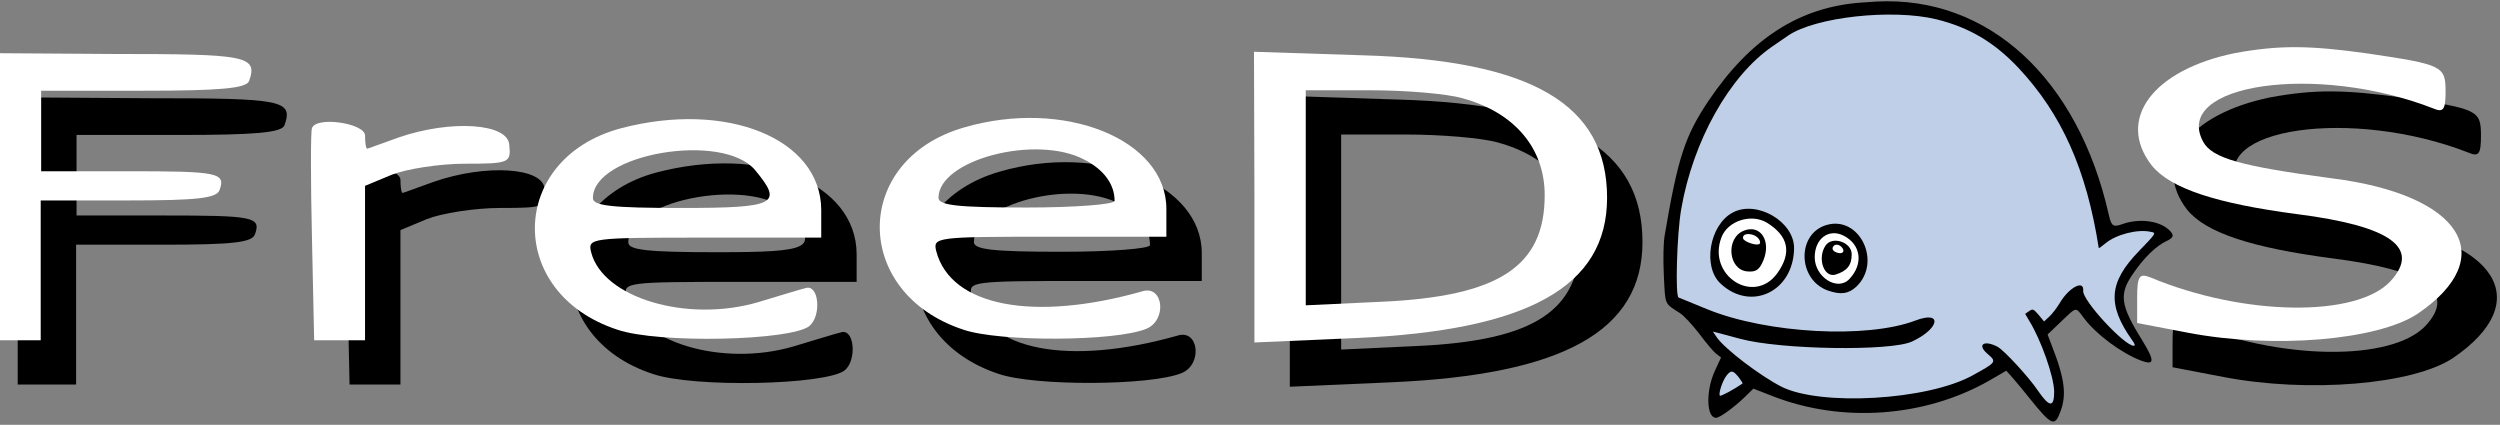 <?xml version="1.0" encoding="utf-8"?>
<!-- Generator: Adobe Illustrator 25.2.1, SVG Export Plug-In . SVG Version: 6.00 Build 0)  -->
<svg version="1.1"
	 id="freedos" xmlns:cc="http://creativecommons.org/ns#" xmlns:dc="http://purl.org/dc/elements/1.1/" xmlns:rdf="http://www.w3.org/1999/02/22-rdf-syntax-ns#" xmlns:svg="http://www.w3.org/2000/svg"
	 xmlns="http://www.w3.org/2000/svg" xmlns:xlink="http://www.w3.org/1999/xlink" x="0px" y="0px" viewBox="0 0 565 96"
	 style="enable-background:new 0 0 565 96;" xml:space="preserve">
<rect x="0" y="0" width="565" height="96" fill="#808080" stroke="none"/>
<style type="text/css">
	.st0{fill:#FFFFFF;}
	.st1{fill:#BFCFE7;}
</style>
<g>
	<g>
		<g id="layer1" transform="translate(0,-24)">
			<path id="path20" d="M513.1,46c-18.6,3.8-26.9,15-18.8,25.4c4.2,5.2,14.6,8.6,32.9,11c21.1,2.7,27.9,7.6,21.1,15.1
				c-7.6,8.3-33.2,8-54.3-0.8c-2.5-1-3-0.3-3,4.5v5.8l11.5,2.2c19.3,3.7,42.9,1.7,51.9-4.3C573.2,92.1,564.4,78,535,74.3
				c-20.3-2.7-27.1-4.5-29.1-8.3c-7-13,25.6-17.8,52-7.5c2.3,1,2.8,0.3,2.8-3.8c0-5.8-0.7-6.1-17.5-8.6
				C529.8,44.2,522.9,44.2,513.1,46L513.1,46z"/>
			<path id="path22" d="M4,78.5v32.4h6.6h6.6V95.1V79.3h19.8c15.5,0,19.9-0.5,20.6-2.3c1.5-4-0.3-4.3-20.8-4.3H17.3v-9.1v-9.1h23.1
				c17.1,0,23.3-0.5,23.9-2.2c2-5.7-0.5-6.1-30.6-6.1L4,46V78.5z"/>
			<path id="path24" d="M291.5,78.5v32.9l22.9-1c38.9-1.7,56.8-11.6,56.8-31.7c0-21.1-17-31.1-55.2-32.2l-24.6-0.8L291.5,78.5
				L291.5,78.5z M338.5,56.2c11.8,3.2,18.6,11.3,18.6,21.9c0,16.1-10.3,22.9-36.9,24.1l-17.1,0.8V78.6V54.4h14.6
				C325.8,54.4,335.1,55.2,338.5,56.2L338.5,56.2z"/>
			<path id="path26" d="M78.5,63c-0.3,0.7-0.3,11.8,0,24.6l0.5,23.3h5.8h5.7V93.4V76l6-2.5c3.3-1.3,10.8-2.5,16.5-2.5
				c10.1,0,10.5-0.2,10.1-4.2c-0.2-5-13.3-5.8-25.1-1.7c-3.7,1.3-6.8,2.5-7,2.5c-0.3,0-0.5-1.3-0.5-3C90.4,61.8,79.3,60.2,78.5,63z"
				/>
			<path id="path28" d="M148.3,63c-25.4,6.8-26.1,37.2-0.8,45.5c9.3,3.2,39.2,2.5,43.4-0.8c2.8-2.3,2.2-9.5-0.8-8.6
				c-1.3,0.3-6.1,1.8-10.8,3.2c-16.1,4.7-35.1-1-37.7-11.3c-0.8-3.2-0.2-3.3,25.6-3.3h26.4v-6.3C193.5,65.3,172.2,56.7,148.3,63z
				 M178.7,72.5c6.3,7.6,4.8,8.5-16.8,8.5c-15.6,0-19.9-0.5-19.9-2.2C141.9,68.7,171.5,63.7,178.7,72.5z"/>
			<path id="path30" d="M225.9,62.8c-25.4,7.3-25.4,37.4-0.2,45.7c8.1,2.8,34.4,2.7,41.4-0.2c4.7-2,3.8-9.8-0.8-8.5
				c-24.6,7-43.4,3.5-46.7-9c-0.8-3.2-0.2-3.3,25.6-3.3h26.4v-6.3C271.6,65.5,248.5,56.2,225.9,62.8L225.9,62.8z M253.1,70.1
				c4.3,2.2,6.8,5.5,6.8,9.3c0,0.8-9,1.5-19.9,1.5c-15.6,0-19.9-0.5-19.9-2.2C220.1,70.1,242.2,64.3,253.1,70.1z"/>
		</g>
		<g id="use1-3" transform="translate(-4,-5)">
			<g id="layer1_1_" transform="translate(0,-24)">
				<path id="path20_1_" class="st0" d="M509.1,41c-18.6,3.8-26.9,15-18.8,25.4c4.2,5.2,14.6,8.6,32.9,11
					c21.1,2.7,27.9,7.6,21.1,15.1c-7.6,8.3-33.2,8-54.3-0.8c-2.5-1-3-0.3-3,4.5v5.8l11.5,2.2c19.3,3.7,42.9,1.7,51.9-4.3
					C569.2,87.1,560.4,73,531,69.3c-20.3-2.7-27.1-4.5-29.1-8.3c-7-13,25.6-17.8,52-7.5c2.3,1,2.8,0.3,2.8-3.8
					c0-5.8-0.7-6.1-17.5-8.6C525.8,39.2,518.9,39.2,509.1,41L509.1,41z"/>
				<path id="path22_1_" class="st0" d="M0,73.5v32.4h6.6h6.6V90.1V74.3h19.8c15.5,0,19.9-0.5,20.6-2.3c1.5-4-0.3-4.3-20.8-4.3H13.3
					v-9.1v-9.1h23.1c17.1,0,23.3-0.5,23.9-2.2c2-5.7-0.5-6.1-30.6-6.1L0,41V73.5z"/>
				<path id="path24_1_" class="st0" d="M287.5,73.5v32.9l22.9-1c38.9-1.7,56.8-11.6,56.8-31.7c0-21.1-17-31.1-55.2-32.2l-24.6-0.8
					L287.5,73.5L287.5,73.5z M334.5,51.2c11.8,3.2,18.6,11.3,18.6,21.9c0,16.1-10.3,22.9-36.9,24.1l-17.1,0.8V73.6V49.4h14.6
					C321.8,49.4,331.1,50.2,334.5,51.2L334.5,51.2z"/>
				<path id="path26_1_" class="st0" d="M74.5,58c-0.3,0.7-0.3,11.8,0,24.6l0.5,23.3h5.8h5.7V88.4V71l6-2.5
					c3.3-1.3,10.8-2.5,16.5-2.5c10.1,0,10.5-0.2,10.1-4.2c-0.2-5-13.3-5.8-25.1-1.7c-3.7,1.3-6.8,2.5-7,2.5c-0.3,0-0.5-1.3-0.5-3
					C86.4,56.8,75.3,55.2,74.5,58z"/>
				<path id="path28_1_" class="st0" d="M144.3,58c-25.4,6.8-26.1,37.2-0.8,45.5c9.3,3.2,39.2,2.5,43.4-0.8c2.8-2.3,2.2-9.5-0.8-8.6
					c-1.3,0.3-6.1,1.8-10.8,3.2c-16.1,4.7-35.1-1-37.7-11.3c-0.8-3.2-0.2-3.3,25.6-3.3h26.4v-6.3C189.5,60.3,168.2,51.7,144.3,58z
					 M174.7,67.5c6.3,7.6,4.8,8.5-16.8,8.5c-15.6,0-19.9-0.5-19.9-2.2C137.9,63.7,167.5,58.7,174.7,67.5z"/>
				<path id="path30_1_" class="st0" d="M221.9,57.8c-25.4,7.3-25.4,37.4-0.2,45.7c8.1,2.8,34.4,2.7,41.4-0.2c4.7-2,3.8-9.8-0.8-8.5
					c-24.6,7-43.4,3.5-46.7-9c-0.8-3.2-0.2-3.3,25.6-3.3h26.4v-6.3C267.6,60.5,244.5,51.2,221.9,57.8L221.9,57.8z M249.1,65.1
					c4.3,2.2,6.8,5.5,6.8,9.3c0,0.8-9,1.5-19.9,1.5c-15.6,0-19.9-0.5-19.9-2.2C216.1,65.1,238.2,59.3,249.1,65.1z"/>
			</g>
		</g>
	</g>
	<g id="g3069" transform="matrix(0.044,0,0,0.044,375.928,0.261)">
		<path id="path8" d="M1017.2,7.2c-319,23-570,185-785,504c-122,182-158,293-226,694c-6,36-8,117-4,203c8,157,1,141,84,195
			c19,12,63,60,98,105c34,46,74,93,87,103l25,19l-31,67c-48,102-45,243,5,243c19,0,92-53,147-106l45-44l100,39
			c356,139,781,108,1111-80l88-51l34,38c19,22,60,71,90,109c103,128,123,139,148,78c41-96,31-178-42-364l-18-47l69-66
			c83-79,73-77,118-18c63,84,193,180,293,218c70,26,71,2,8-101c-116-186-123-241-45-351c54-78,115-137,166-161c41-19,43-32,13-60
			c-51-46-152-58-235-29c-50,18-59,12-72-45c-158-703-620-1128-1196-1097C1075.2,3.2,1042.2,5.2,1017.2,7.2z"/>
		<path id="path4690" class="st1" d="M1402.2,93.2c169,42,296,117,421,249c223,238,350,523,413,926c1,2,16-9,34-24
			c55-46,166-75,235-59c27,5,26,7-63,99c-155,160-164,275-34,458c13,17,16,28,8,28c-49,0-265-234-260-282c6-60-74-18-122,65
			c-14,23-37,53-52,67l-27,25l-28-34c-26-30-30-32-49-19l-20,14l20,34c63,102,128,290,129,365c0,83-24,82-83-4
			c-46-69-176-210-208-226c-68-36-106-12-54,34c51,44,51,44-76,114c-232,127-779,158-980,57c-111-57-287-191-331-252l-21-31l24,6
			c13,3,65,17,116,31c205,56,774,65,883,14c142-66,158-161,18-108c-249,95-762,67-1068-57c-74-30-141-58-149-61c-18-7-9-324,13-452
			c60-351,248-687,469-838c23-16,59-40,80-55C780.2,81.2,1175.2,38.2,1402.2,93.2z M386.2,1931.2c13,17,22,31,20,33
			c-44,30-111,67-116,62c-9-9,14-78,34-103C347.2,1894.2,357.2,1895.2,386.2,1931.2z"/>
		<path id="path10" d="M355.2,1086.2c-119,64-155,279-61,365c156,145,374,40,377-181C673.2,1132.2,478.2,1019.2,355.2,1086.2z"/>
		<path id="path2025" class="st0" d="M532.2,1138.2c111,69,128,154,53,259c-120,167-362,12-287-184
			C330.2,1128.2,451.2,1089.2,532.2,1138.2z"/>
		<path id="path12" d="M412.2,1179.2c-94,39-79,201,19,209c44,4,62-8,82-56C555.2,1231.2,498.2,1144.2,412.2,1179.2z M491.2,1223.2
			c6,9,7,19,3,23c-12,13-82-10-85-28C403.2,1186.2,470.2,1190.2,491.2,1223.2z"/>
		<path id="path14" d="M836.2,1150.2c-152,46-147,280,8,336c67,23,106,18,147-20C1124.2,1339.2,1006.2,1098.2,836.2,1150.2z"/>
		<path id="path2912" class="st0" d="M927.2,1205.2c88,46,101,145,28,222c-61,65-178-10-178-112
			C777.2,1219.2,850.2,1165.2,927.2,1205.2z"/>
		<path id="path16" d="M832.2,1256.2c-43,66-7,167,53,148c59-19,82-48,82-104C967.2,1237.2,866.2,1204.2,832.2,1256.2z
			 M917.2,1265.2c16,19,5,34-20,28c-24-6-34-19-25-33C881.2,1246.2,903.2,1248.2,917.2,1265.2z"/>
	</g>
</g>
</svg>
